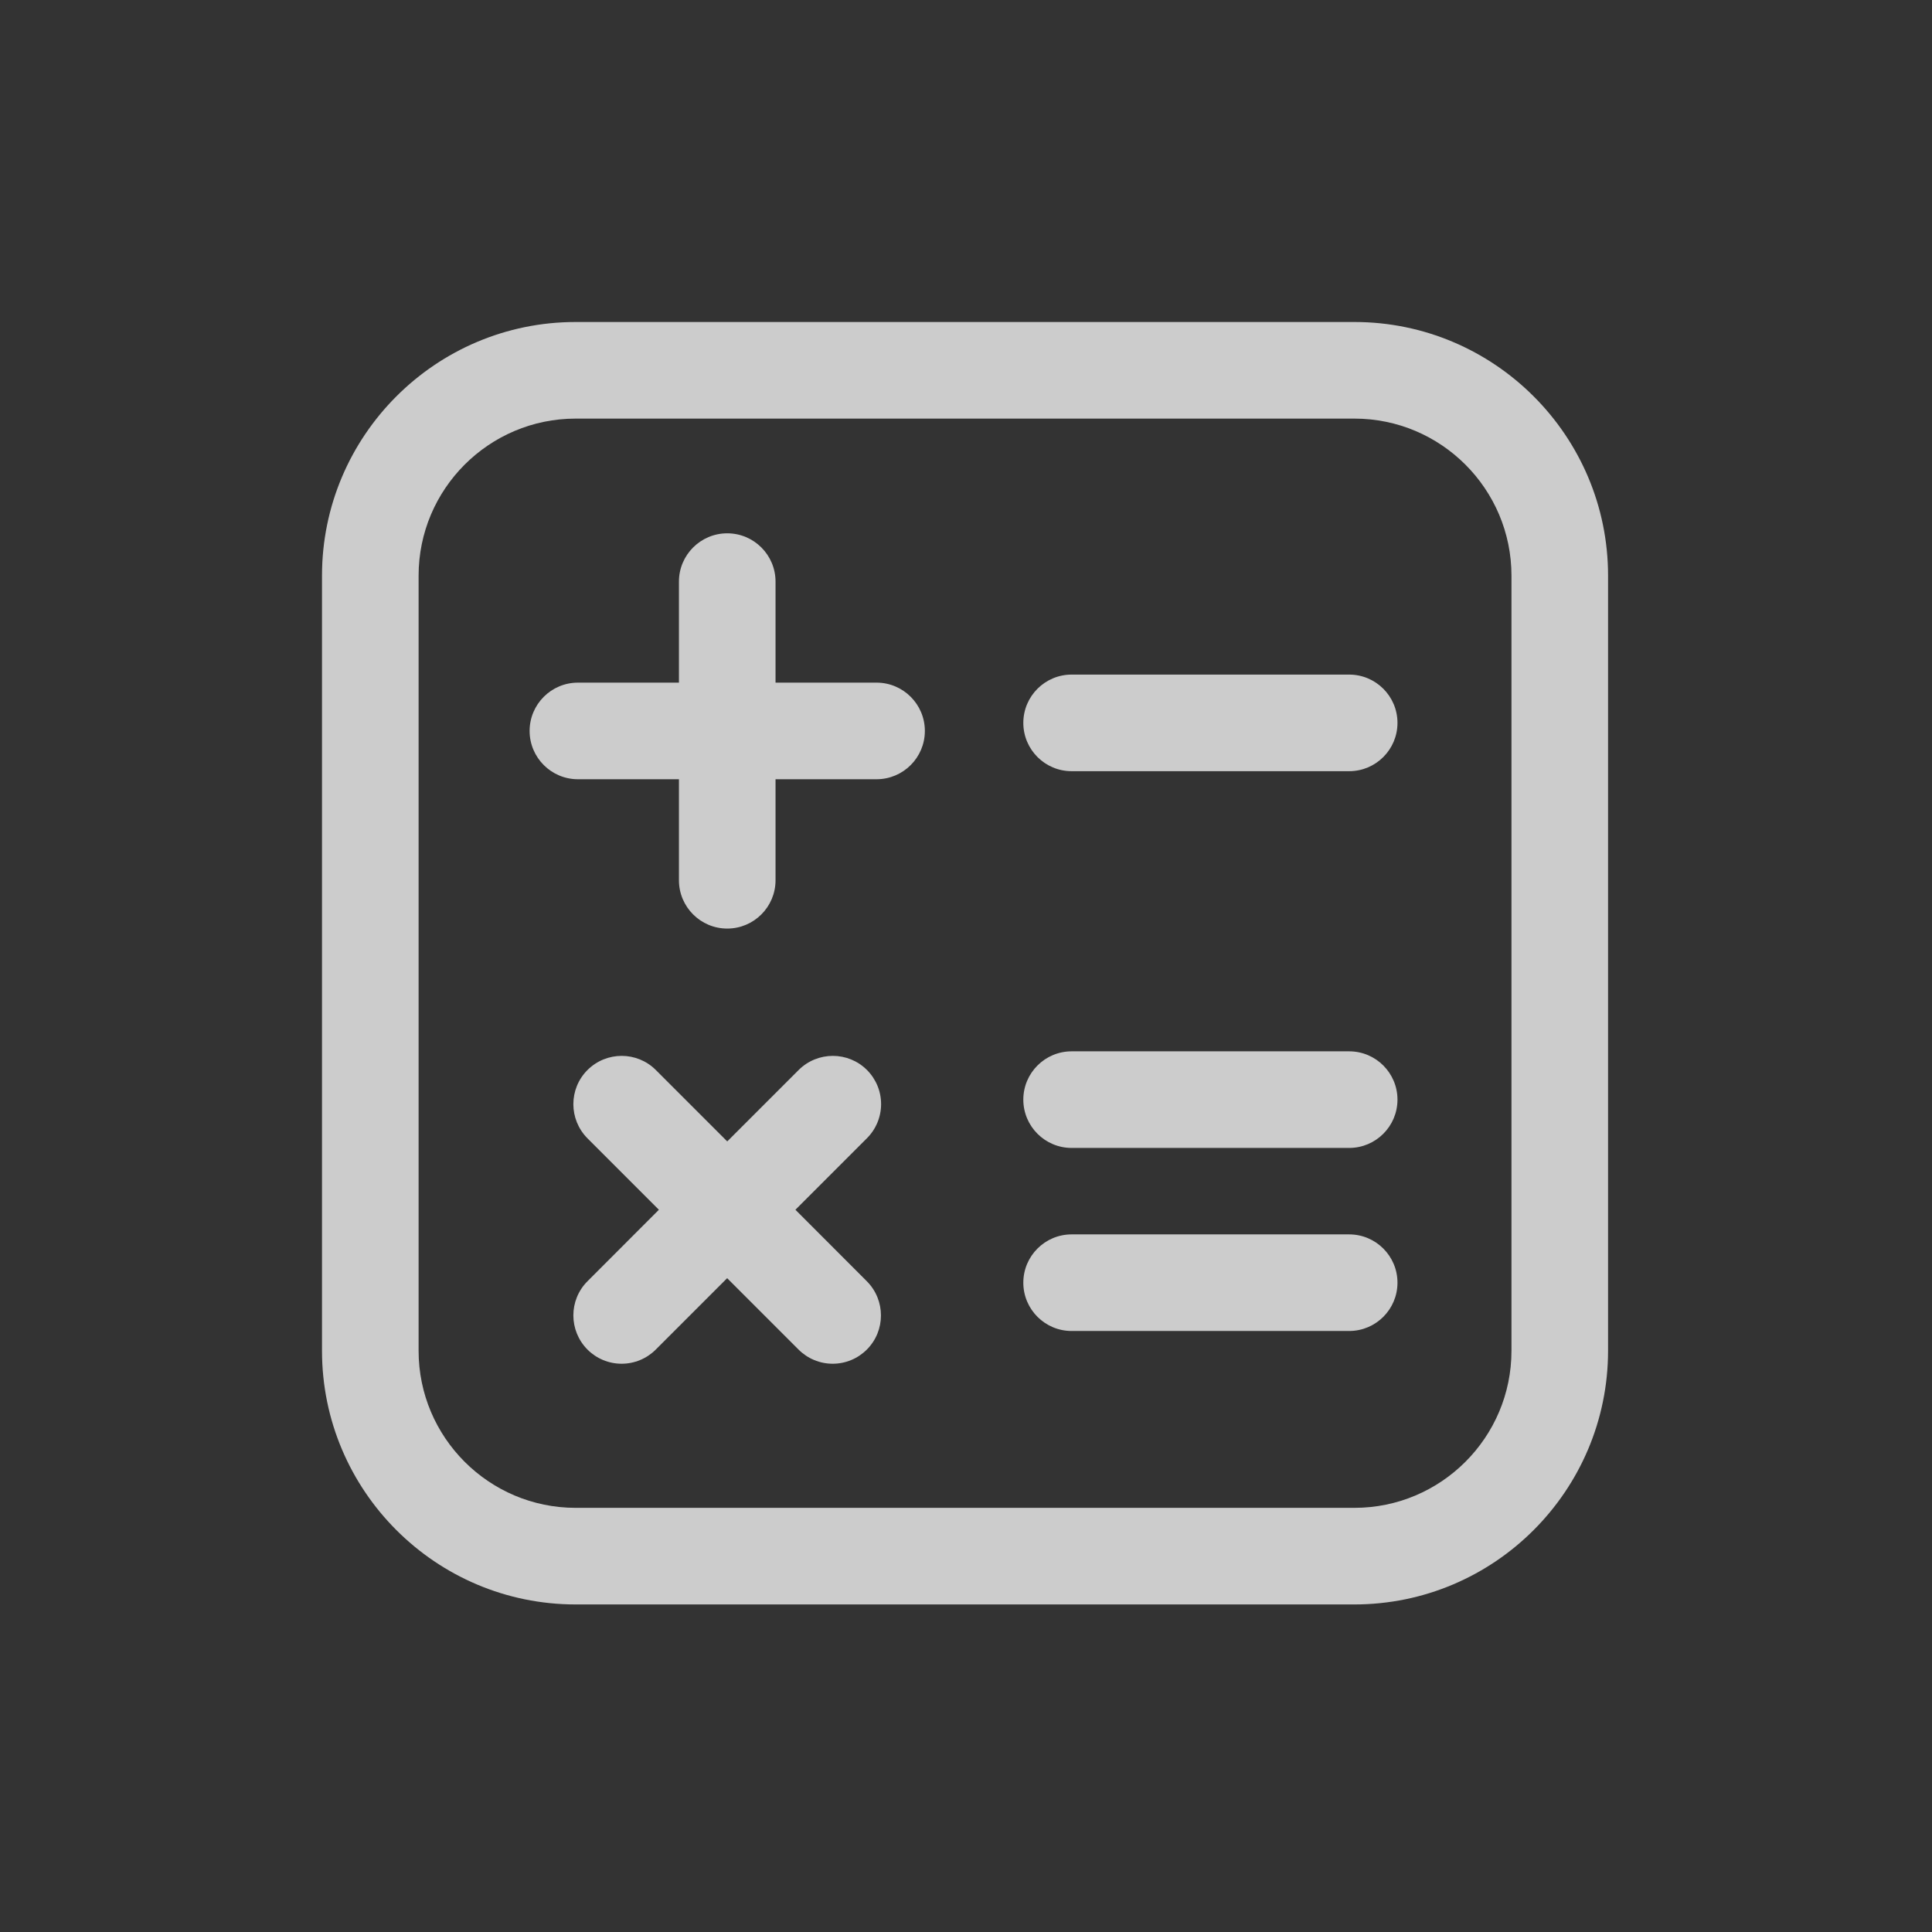 <svg width="240" height="240" viewBox="0 0 240 240" fill="none" xmlns="http://www.w3.org/2000/svg">
<rect x="0" y="0" width="240" height="240" fill="#333333" stroke="none"/>
<path d="M168.24 199.31H71.51C54.13 199.31 40 185.18 40 167.8V71.51C40 54.13 54.13 40 71.51 40H168.25C185.62 40 199.76 54.13 199.76 71.51V167.8C199.75 185.18 185.62 199.31 168.24 199.31V199.31ZM71.51 52C60.75 52 52 60.75 52 71.51V167.8C52 178.56 60.75 187.31 71.51 187.31H168.25C179.01 187.31 187.76 178.56 187.76 167.8V71.51C187.76 60.75 179.01 52 168.25 52H71.51Z" fill="white" fill-opacity="0.75"/>
<path d="M167.6 95.8H133.12C129.81 95.8 127.12 93.11 127.12 89.8C127.12 86.49 129.81 83.8 133.12 83.8H167.6C170.91 83.8 173.6 86.49 173.6 89.8C173.6 93.11 170.91 95.8 167.6 95.8V95.8ZM167.6 142.6H133.12C129.81 142.6 127.12 139.91 127.12 136.6C127.12 133.29 129.81 130.6 133.12 130.6H167.6C170.91 130.6 173.6 133.29 173.6 136.6C173.6 139.91 170.91 142.6 167.6 142.6ZM167.6 165.34H133.12C129.81 165.34 127.12 162.65 127.12 159.34C127.12 156.03 129.81 153.34 133.12 153.34H167.6C170.91 153.34 173.6 156.03 173.6 159.34C173.6 162.65 170.91 165.34 167.6 165.34ZM108.89 84.8H96.34V72.25C96.34 68.94 93.65 66.25 90.34 66.25C87.03 66.25 84.34 68.94 84.34 72.25V84.8H71.79C68.48 84.8 65.79 87.49 65.79 90.8C65.79 94.11 68.48 96.8 71.79 96.8H84.34V109.35C84.34 112.66 87.03 115.35 90.34 115.35C93.65 115.35 96.34 112.66 96.34 109.35V96.8H108.89C112.2 96.8 114.89 94.11 114.89 90.8C114.89 87.49 112.2 84.8 108.89 84.8ZM107.7 132.92C105.36 130.58 101.56 130.58 99.21 132.92L90.34 141.79L81.47 132.92C79.13 130.58 75.33 130.58 72.98 132.92C70.64 135.26 70.64 139.06 72.98 141.41L81.85 150.28L72.98 159.16C70.64 161.5 70.64 165.3 72.98 167.65C73.537 168.207 74.197 168.65 74.925 168.951C75.653 169.253 76.432 169.408 77.22 169.408C78.008 169.408 78.788 169.253 79.515 168.951C80.243 168.65 80.904 168.207 81.46 167.65L90.33 158.78L99.2 167.65C99.757 168.207 100.417 168.65 101.145 168.951C101.872 169.253 102.652 169.408 103.44 169.408C104.228 169.408 105.008 169.253 105.735 168.951C106.463 168.65 107.124 168.207 107.68 167.65C110.02 165.31 110.02 161.51 107.68 159.16L98.81 150.28L107.68 141.41C108.24 140.855 108.685 140.194 108.989 139.466C109.293 138.739 109.451 137.958 109.453 137.169C109.455 136.38 109.301 135.599 109 134.87C108.699 134.141 108.257 133.478 107.7 132.92V132.92Z" fill="white" fill-opacity="0.75"/>
</svg>
